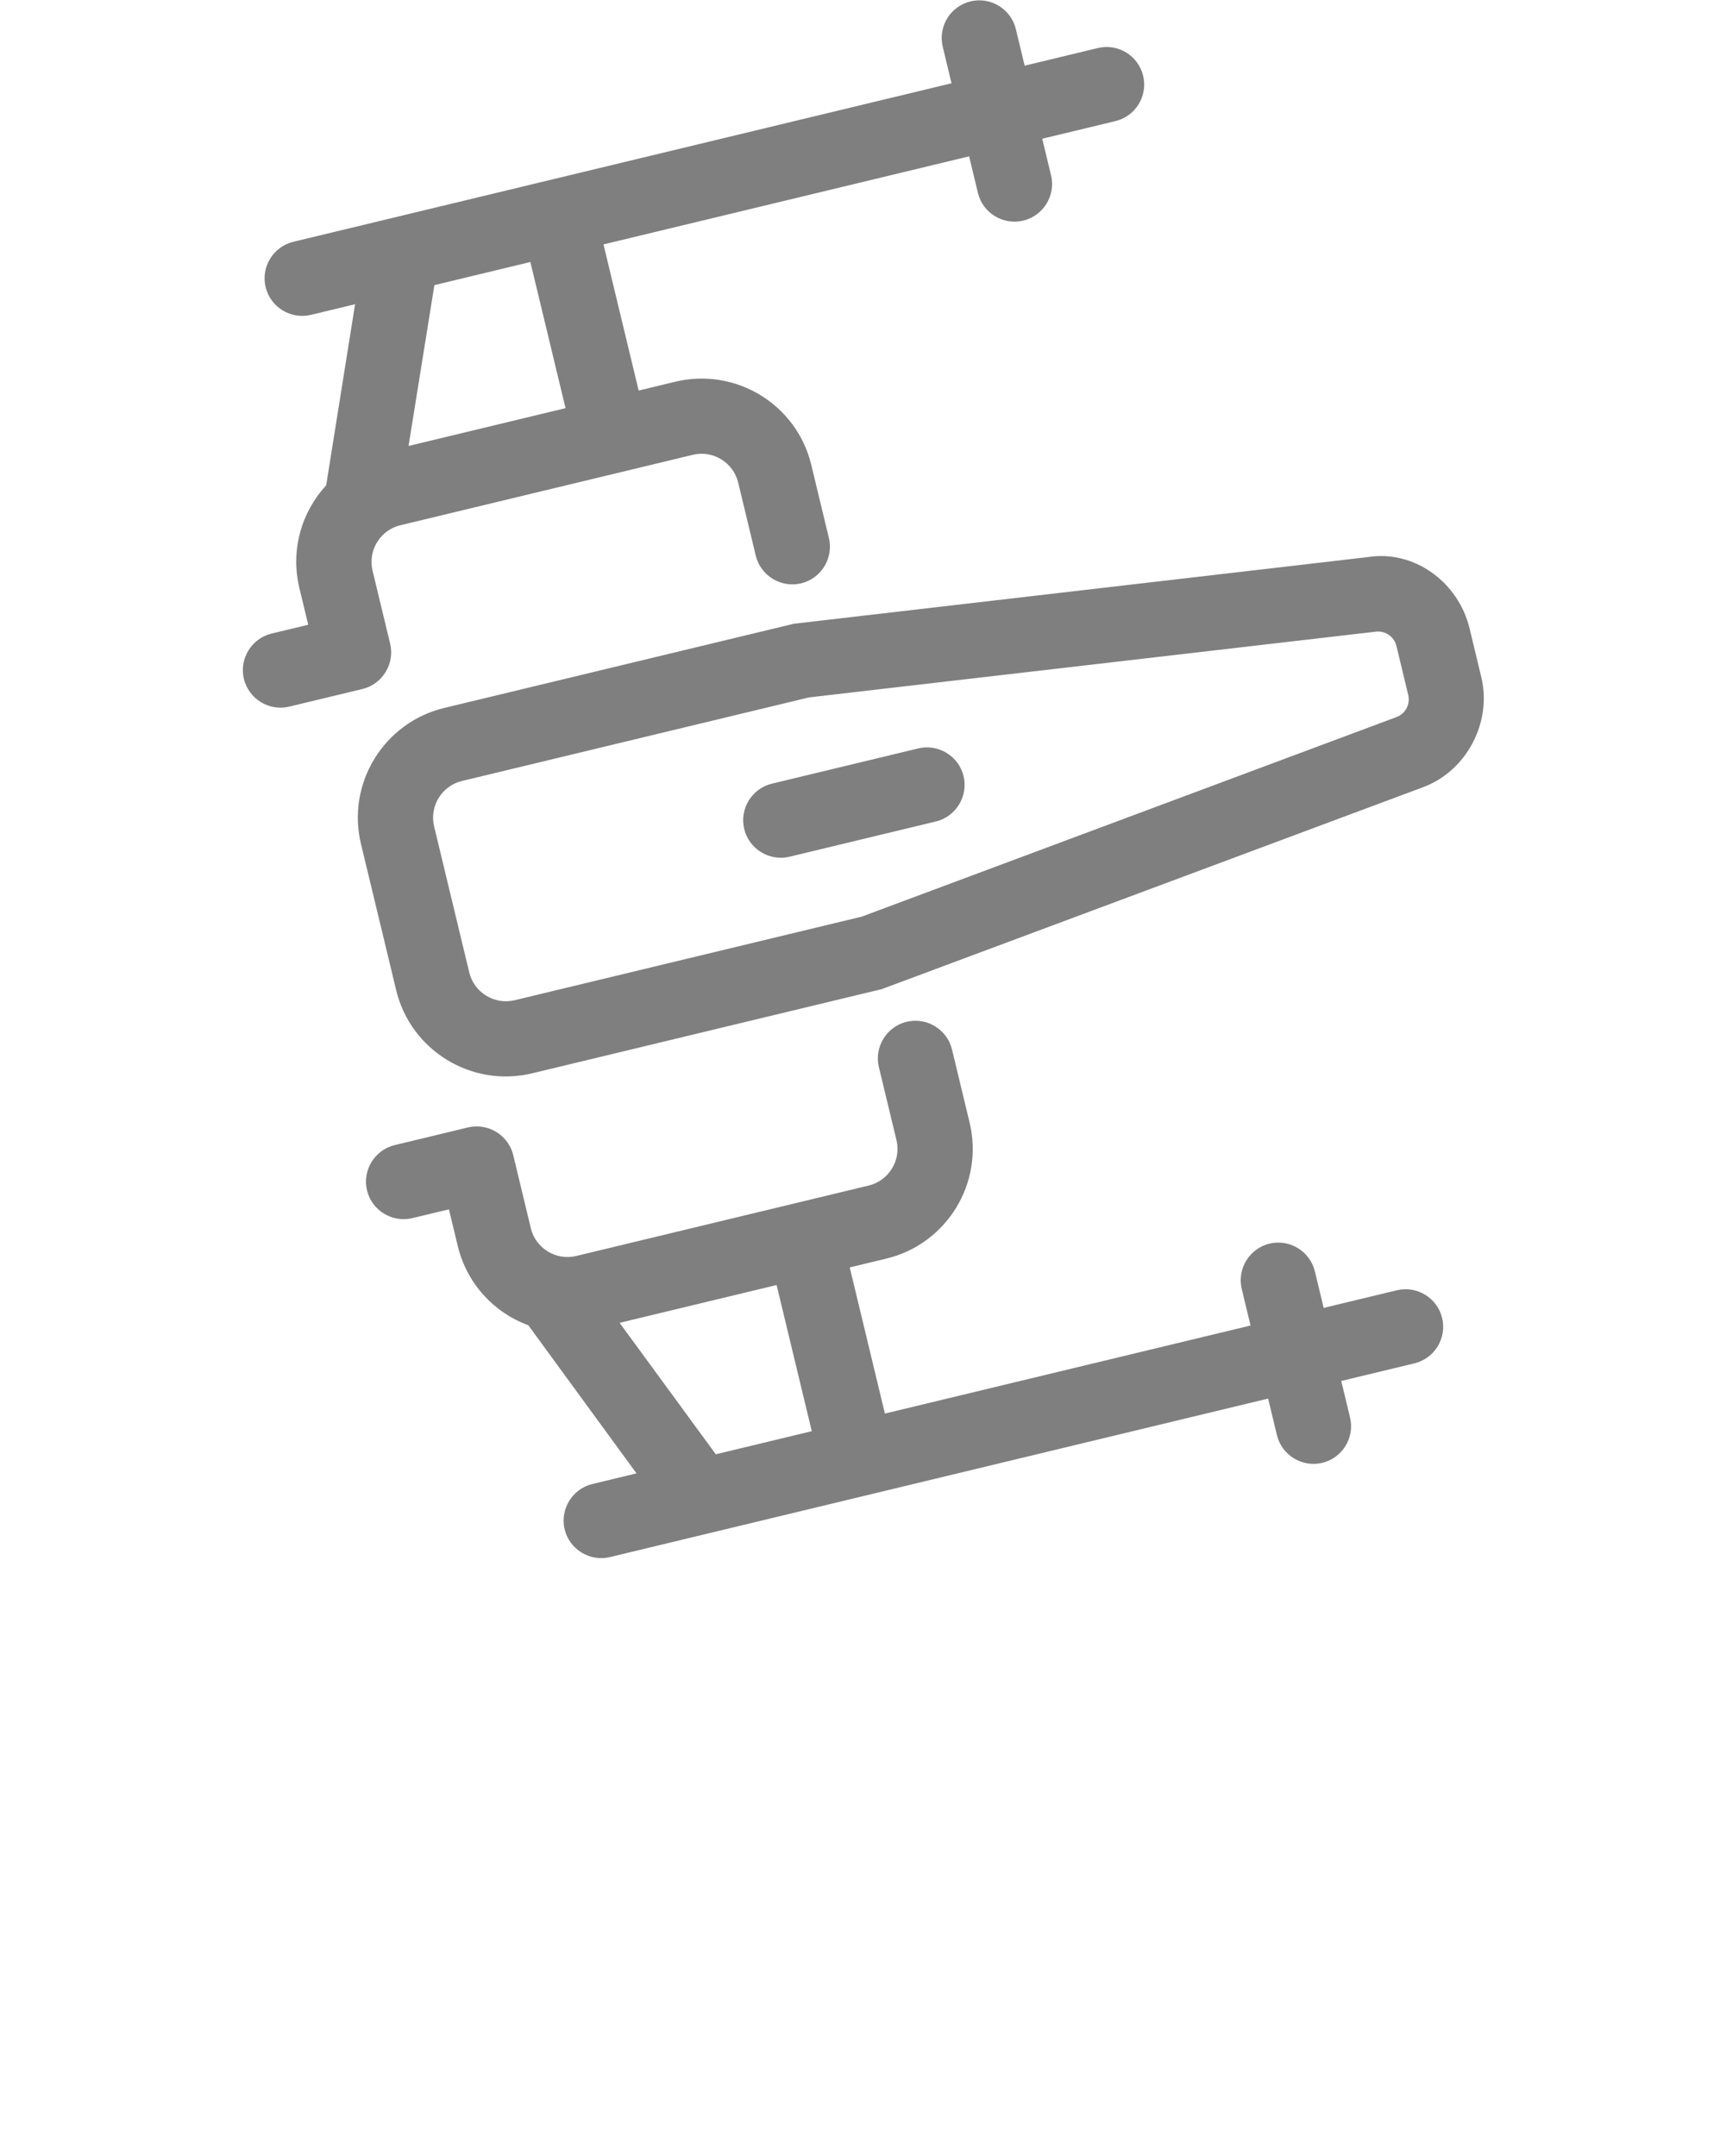<svg width="209" height="261" viewBox="0 0 209 360" fill="none" xmlns="http://www.w3.org/2000/svg">
<path d="M116.66 137.169L92.233 143.05C88.874 143.858 85.466 141.775 84.658 138.419C83.85 135.064 85.937 131.657 89.296 130.848L113.723 124.967C117.081 124.159 120.49 126.242 121.298 129.598C122.106 132.953 120.019 136.36 116.66 137.169ZM188.735 93.03C196.54 91.756 203.947 97.193 205.81 104.934L207.775 113.093C209.556 120.49 205.436 128.703 197.988 131.464L107.65 165.155L49.255 179.215C39.14 181.65 28.961 175.428 26.528 165.324L20.652 140.921C18.22 130.817 24.452 120.643 34.566 118.208L92.962 104.148L188.735 93.03ZM193.597 107.874C193.22 106.311 191.756 105.292 190.175 105.471L95.48 116.451L37.504 130.409C34.145 131.218 32.058 134.625 32.866 137.98L38.741 162.383C39.549 165.738 42.958 167.822 46.317 167.013L104.293 153.055L193.609 119.731C195.097 119.171 195.938 117.597 195.561 116.034L193.597 107.874ZM134.437 23.165L135.906 29.266C136.718 32.636 134.627 36.028 131.268 36.837C127.909 37.645 124.504 35.577 123.693 32.206L122.224 26.106L61.156 40.809L67.032 65.211L73.138 63.741C83.253 61.306 93.432 67.528 95.865 77.632L98.803 89.834C99.611 93.189 97.524 96.596 94.165 97.404C90.806 98.213 87.397 96.129 86.589 92.774L83.652 80.573C82.844 77.217 79.435 75.134 76.076 75.942L27.222 87.705C23.863 88.513 21.776 91.92 22.584 95.276L25.522 107.477C26.33 110.832 24.243 114.239 20.884 115.048L8.67 117.989C5.312 118.797 1.903 116.714 1.095 113.358C0.287 110.003 2.374 106.596 5.733 105.787L11.839 104.317L10.371 98.216C8.847 91.887 10.703 85.51 14.837 81.046L19.669 50.797L12.302 52.571C8.944 53.38 5.538 51.311 4.727 47.941C3.915 44.57 6.006 41.178 9.365 40.37L119.286 13.904L117.817 7.804C117.006 4.435 119.096 1.041 122.455 0.233C125.814 -0.576 129.219 1.494 130.031 4.863L131.499 10.964L143.713 8.023C147.087 7.211 150.477 9.283 151.289 12.653C152.1 16.024 150.025 19.412 146.651 20.224L134.437 23.165ZM28.597 74.465L54.818 68.152L48.943 43.749L32.913 47.609L28.597 74.465ZM184.378 230.588L185.846 236.688C186.654 240.044 184.567 243.451 181.209 244.259C177.85 245.068 174.441 242.984 173.633 239.629L172.164 233.528L62.243 259.994C58.884 260.802 55.475 258.719 54.667 255.363C53.859 252.008 55.946 248.601 59.305 247.792L66.671 246.019L48.602 221.285C42.889 219.191 38.334 214.358 36.81 208.028L35.341 201.928L29.234 203.398C25.875 204.207 22.466 202.123 21.659 198.768C20.851 195.412 22.938 192.005 26.297 191.197L38.51 188.256C41.869 187.447 45.278 189.531 46.086 192.886L49.023 205.088C49.831 208.443 53.24 210.527 56.599 209.718L105.453 197.956C108.811 197.147 110.899 193.74 110.091 190.385L107.153 178.183C106.345 174.828 108.432 171.421 111.791 170.612C115.15 169.804 118.559 171.887 119.366 175.243L122.304 187.444C124.737 197.548 118.505 207.722 108.39 210.157L102.284 211.627L108.159 236.03L169.226 221.327L167.758 215.226C166.95 211.871 169.037 208.464 172.396 207.655C175.754 206.847 179.163 208.93 179.971 212.286L181.44 218.386L193.653 215.446C197.027 214.633 200.421 216.721 201.229 220.076C202.037 223.432 199.965 226.835 196.591 227.647L184.378 230.588ZM90.07 214.568L63.849 220.881L79.915 242.83L95.945 238.971L90.07 214.568Z" fill="black" fill-opacity="0.5"/>
</svg>
